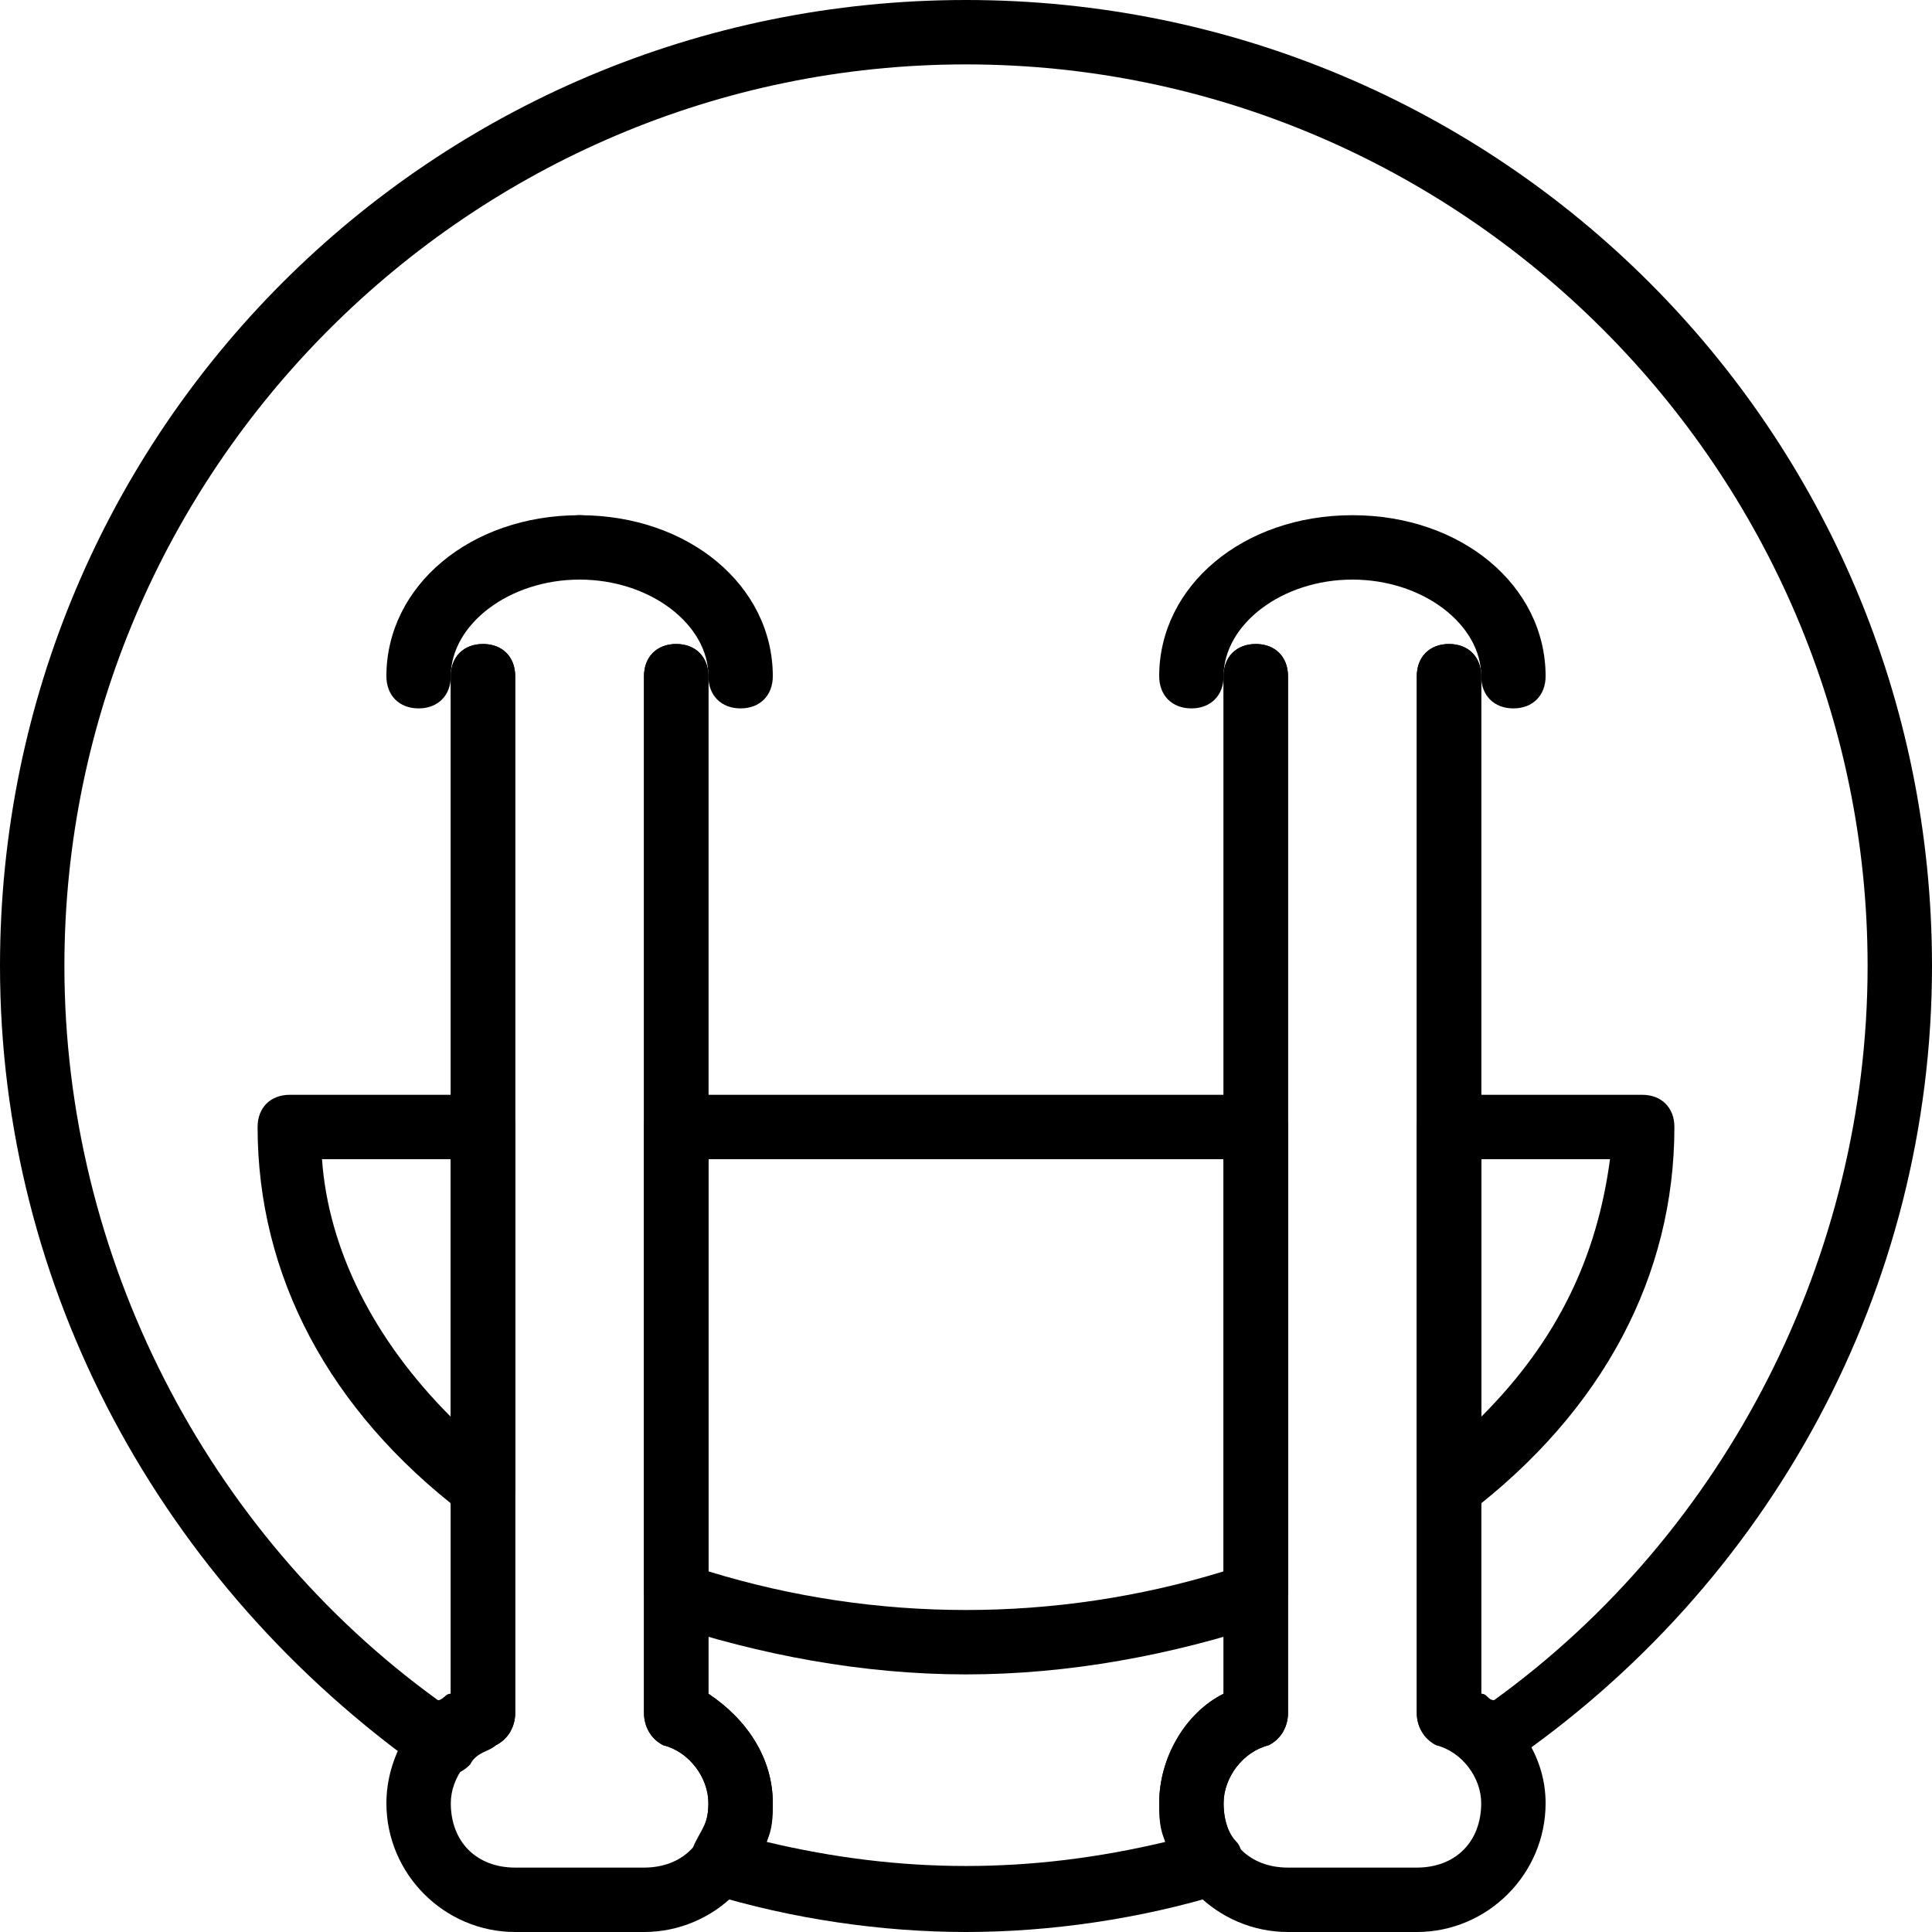<?xml version="1.0" encoding="utf-8"?>
<!-- Generator: Adobe Illustrator 19.0.0, SVG Export Plug-In . SVG Version: 6.00 Build 0)  -->
<svg version="1.1" id="Layer_1" xmlns="http://www.w3.org/2000/svg" xmlns:xlink="http://www.w3.org/1999/xlink" x="0px" y="0px"
	 viewBox="0 0 30 30" style="enable-background:new 0 0 30 30;" xml:space="preserve">
<g>
	<g>
		<path d="M23.5,11c-0.3,0-0.5-0.2-0.5-0.5C23,9.7,22.1,9,21,9s-2,0.7-2,1.5c0,0.3-0.2,0.5-0.5,0.5S18,10.8,18,10.5
			C18,9.1,19.3,8,21,8s3,1.1,3,2.5C24,10.8,23.8,11,23.5,11z"/>
	</g>
	<g>
		<path d="M6.5,11C6.2,11,6,10.8,6,10.5C6,9.1,7.3,8,9,8c0.3,0,0.5,0.2,0.5,0.5S9.3,9,9,9c-1.1,0-2,0.7-2,1.5C7,10.8,6.8,11,6.5,11z
			"/>
	</g>
	<g>
		<path d="M11.5,11c-0.3,0-0.5-0.2-0.5-0.5C11,9.7,10.1,9,9,9C8.7,9,8.5,8.8,8.5,8.5S8.7,8,9,8c1.7,0,3,1.1,3,2.5
			C12,10.8,11.8,11,11.5,11z"/>
	</g>
	<g>
		<path d="M23.1,27.5c-0.1,0-0.3-0.1-0.4-0.2c-0.1-0.1-0.3-0.2-0.4-0.3C22.1,27,22,26.8,22,26.6V10.5c0-0.3,0.2-0.5,0.5-0.5
			s0.5,0.2,0.5,0.5v15.8c0.1,0,0.1,0.1,0.2,0.1C26.8,23.8,29,19.5,29,15c0-7.7-6.3-14-14-14S1,7.3,1,15c0,4.5,2.2,8.8,5.8,11.4
			c0.1,0,0.1-0.1,0.2-0.1V10.5C7,10.2,7.2,10,7.5,10S8,10.2,8,10.5v16.1c0,0.2-0.1,0.4-0.3,0.5c-0.1,0.1-0.3,0.1-0.4,0.3
			c-0.2,0.2-0.4,0.2-0.7,0.1C2.5,24.6,0,20,0,15C0,6.7,6.7,0,15,0s15,6.7,15,15c0,5-2.5,9.6-6.6,12.4C23.3,27.5,23.2,27.5,23.1,27.5
			z"/>
	</g>
	<g>
		<path d="M15,30c-1.3,0-2.7-0.2-4-0.6c-0.2,0-0.3-0.2-0.3-0.3s0-0.3,0.1-0.5S11,28.3,11,28c0-0.4-0.3-0.8-0.7-0.9
			C10.1,27,10,26.8,10,26.6V10.5c0-0.3,0.2-0.5,0.5-0.5s0.5,0.2,0.5,0.5v15.8c0.6,0.4,1,1,1,1.7c0,0.2,0,0.4-0.1,0.6
			c2.1,0.5,4.1,0.5,6.2,0C18,28.4,18,28.2,18,28c0-0.7,0.4-1.4,1-1.7V10.5c0-0.3,0.2-0.5,0.5-0.5s0.5,0.2,0.5,0.5v16.1
			c0,0.2-0.1,0.4-0.3,0.5C19.3,27.2,19,27.6,19,28c0,0.3,0.1,0.5,0.2,0.6s0.1,0.3,0.1,0.5c-0.1,0.2-0.2,0.3-0.3,0.3
			C17.7,29.8,16.3,30,15,30z"/>
	</g>
	<g>
		<g>
			<path d="M22.5,23.6c-0.1,0-0.1,0-0.2-0.1c-0.2-0.1-0.3-0.3-0.3-0.4v-5.6c0-0.3,0.2-0.5,0.5-0.5h3c0.3,0,0.5,0.2,0.5,0.5
				c0,2.3-1.1,4.4-3.2,6C22.7,23.6,22.6,23.6,22.5,23.6z M23,18v4c1.2-1.2,1.8-2.5,2-4H23z"/>
		</g>
		<g>
			<path d="M7.5,23.6c-0.1,0-0.2,0-0.3-0.1c-2.1-1.6-3.2-3.7-3.2-6C4,17.2,4.2,17,4.5,17h3C7.8,17,8,17.2,8,17.5v5.6
				c0,0.2-0.1,0.4-0.3,0.4C7.6,23.6,7.6,23.6,7.5,23.6z M5,18c0.1,1.4,0.8,2.8,2,4v-4H5z"/>
		</g>
		<g>
			<path d="M15,26c-1.6,0-3.2-0.3-4.7-0.8c-0.2-0.1-0.3-0.3-0.3-0.5v-7.2c0-0.3,0.2-0.5,0.5-0.5h9c0.3,0,0.5,0.2,0.5,0.5v7.2
				c0,0.2-0.1,0.4-0.3,0.5C18.2,25.7,16.6,26,15,26z M11,24.4c2.6,0.8,5.4,0.8,8,0V18h-8V24.4z"/>
		</g>
	</g>
	<g>
		<path d="M10,30H8c-1.1,0-2-0.9-2-2c0-0.7,0.4-1.4,1-1.7V10.5C7,10.2,7.2,10,7.5,10S8,10.2,8,10.5v16.1c0,0.2-0.1,0.4-0.3,0.5
			C7.3,27.2,7,27.6,7,28c0,0.6,0.4,1,1,1h2c0.6,0,1-0.4,1-1c0-0.4-0.3-0.8-0.7-0.9C10.1,27,10,26.8,10,26.6V10.5
			c0-0.3,0.2-0.5,0.5-0.5s0.5,0.2,0.5,0.5v15.8c0.6,0.4,1,1,1,1.7C12,29.1,11.1,30,10,30z"/>
	</g>
	<g>
		<path d="M22,30h-2c-1.1,0-2-0.9-2-2c0-0.7,0.4-1.4,1-1.7V10.5c0-0.3,0.2-0.5,0.5-0.5s0.5,0.2,0.5,0.5v16.1c0,0.2-0.1,0.4-0.3,0.5
			C19.3,27.2,19,27.6,19,28c0,0.6,0.4,1,1,1h2c0.6,0,1-0.4,1-1c0-0.4-0.3-0.8-0.7-0.9C22.1,27,22,26.8,22,26.6V10.5
			c0-0.3,0.2-0.5,0.5-0.5s0.5,0.2,0.5,0.5v15.8c0.6,0.4,1,1,1,1.7C24,29.1,23.1,30,22,30z"/>
	</g>
</g>
</svg>
